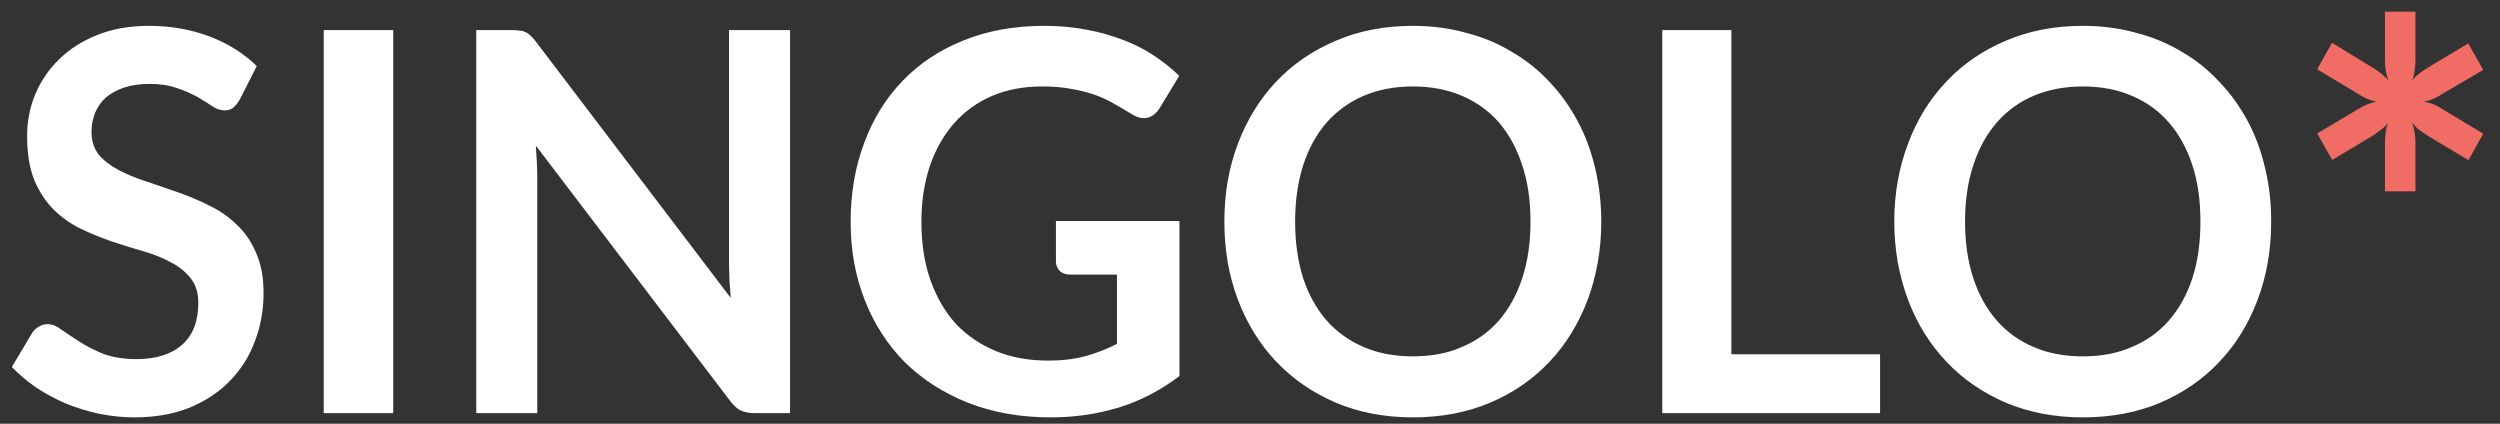 <svg xmlns="http://www.w3.org/2000/svg" viewBox="0 0 118 20" width="118" height="20">
	<rect x="0" y="0" width="118" height="20" fill="#333333" stroke="none"/>
	<style>
		tspan { white-space:pre }
		.shp0 { fill: #ffffff } 
		.shp1 { fill: #f06c64 } 
	</style>
	<g id="Header">
		<path id="SINGOLO*" fill-rule="evenodd" class="shp0" d="M12.12 3.12L11.31 4.71C11.21 4.88 11.1 5.01 10.99 5.1C10.89 5.17 10.75 5.21 10.59 5.21C10.42 5.21 10.23 5.15 10.03 5.02C9.84 4.89 9.6 4.74 9.33 4.58C9.05 4.43 8.73 4.28 8.36 4.16C7.99 4.03 7.56 3.96 7.06 3.96C6.6 3.96 6.21 4.02 5.87 4.13C5.53 4.24 5.24 4.4 5 4.6C4.78 4.8 4.61 5.04 4.49 5.32C4.38 5.6 4.32 5.9 4.32 6.23C4.32 6.66 4.44 7.01 4.66 7.3C4.9 7.58 5.21 7.82 5.59 8.02C5.97 8.22 6.4 8.4 6.89 8.56C7.37 8.72 7.87 8.89 8.38 9.07C8.89 9.25 9.39 9.45 9.87 9.7C10.36 9.93 10.79 10.23 11.17 10.6C11.55 10.95 11.86 11.4 12.08 11.92C12.32 12.45 12.44 13.08 12.44 13.83C12.44 14.65 12.3 15.42 12.02 16.13C11.76 16.84 11.36 17.46 10.83 18C10.32 18.52 9.68 18.94 8.93 19.25C8.17 19.55 7.31 19.7 6.34 19.7C5.78 19.7 5.23 19.64 4.69 19.53C4.15 19.42 3.62 19.25 3.12 19.05C2.63 18.84 2.16 18.59 1.72 18.3C1.29 18 0.9 17.68 0.56 17.32L1.52 15.71C1.6 15.59 1.7 15.5 1.83 15.42C1.96 15.34 2.1 15.3 2.25 15.3C2.45 15.3 2.67 15.38 2.9 15.56C3.14 15.73 3.42 15.91 3.74 16.12C4.06 16.33 4.44 16.52 4.87 16.7C5.31 16.86 5.83 16.95 6.44 16.95C7.37 16.95 8.09 16.72 8.6 16.27C9.11 15.81 9.36 15.16 9.36 14.31C9.36 13.83 9.25 13.45 9.01 13.15C8.78 12.85 8.48 12.6 8.1 12.4C7.72 12.19 7.29 12.01 6.8 11.87C6.32 11.73 5.82 11.58 5.32 11.41C4.82 11.24 4.32 11.04 3.84 10.81C3.35 10.58 2.92 10.27 2.54 9.9C2.16 9.52 1.85 9.05 1.62 8.5C1.39 7.93 1.28 7.23 1.28 6.41C1.28 5.75 1.4 5.11 1.65 4.48C1.91 3.86 2.28 3.3 2.77 2.82C3.25 2.34 3.85 1.95 4.57 1.66C5.28 1.37 6.1 1.22 7.02 1.22C8.06 1.22 9.01 1.39 9.89 1.72C10.76 2.05 11.51 2.52 12.12 3.12ZM18.56 1.42L18.56 19.5L15.28 19.5L15.28 1.42L18.56 1.42ZM34.41 1.42L37.29 1.42L37.29 19.5L35.61 19.5C35.35 19.5 35.13 19.45 34.95 19.37C34.78 19.28 34.62 19.13 34.46 18.92L25.29 6.87C25.33 7.42 25.36 7.93 25.36 8.4L25.36 19.5L22.48 19.5L22.48 1.42L24.19 1.42C24.33 1.42 24.45 1.43 24.55 1.45C24.65 1.45 24.74 1.48 24.81 1.52C24.89 1.55 24.97 1.61 25.04 1.68C25.12 1.75 25.2 1.84 25.29 1.96L34.49 14.06C34.47 13.77 34.45 13.48 34.43 13.2C34.42 12.91 34.41 12.65 34.41 12.41L34.41 1.42ZM49.84 10.43L55.67 10.43L55.67 17.75C54.78 18.42 53.83 18.92 52.82 19.23C51.81 19.54 50.74 19.7 49.59 19.7C48.16 19.7 46.86 19.47 45.69 19.01C44.53 18.55 43.54 17.91 42.71 17.1C41.9 16.28 41.26 15.3 40.82 14.17C40.37 13.04 40.15 11.8 40.15 10.46C40.15 9.1 40.37 7.85 40.8 6.72C41.22 5.59 41.83 4.61 42.62 3.8C43.41 2.98 44.37 2.35 45.5 1.9C46.62 1.45 47.88 1.22 49.28 1.22C50 1.22 50.66 1.28 51.28 1.4C51.9 1.51 52.47 1.68 53 1.88C53.54 2.08 54.02 2.33 54.46 2.62C54.9 2.91 55.3 3.23 55.66 3.58L54.73 5.11C54.58 5.35 54.39 5.5 54.15 5.56C53.92 5.61 53.67 5.55 53.39 5.37C53.12 5.21 52.86 5.05 52.59 4.9C52.32 4.74 52.02 4.6 51.69 4.48C51.37 4.37 51 4.27 50.58 4.2C50.18 4.12 49.71 4.08 49.18 4.08C48.31 4.08 47.52 4.23 46.82 4.53C46.12 4.83 45.53 5.26 45.03 5.82C44.54 6.38 44.16 7.05 43.89 7.83C43.63 8.62 43.49 9.49 43.49 10.46C43.49 11.49 43.63 12.42 43.92 13.23C44.21 14.04 44.61 14.73 45.13 15.3C45.66 15.85 46.29 16.28 47.03 16.58C47.76 16.88 48.58 17.02 49.49 17.02C50.14 17.02 50.72 16.95 51.23 16.81C51.74 16.67 52.24 16.48 52.72 16.23L52.72 12.96L50.51 12.96C50.3 12.96 50.13 12.9 50.01 12.78C49.9 12.66 49.84 12.51 49.84 12.33L49.84 10.43ZM75.58 10.46C75.58 11.78 75.36 13.01 74.94 14.15C74.51 15.27 73.92 16.25 73.14 17.07C72.36 17.9 71.43 18.54 70.33 19.01C69.24 19.47 68.02 19.7 66.69 19.7C65.36 19.7 64.15 19.47 63.06 19.01C61.96 18.54 61.03 17.9 60.24 17.07C59.46 16.25 58.86 15.27 58.43 14.15C58 13.01 57.79 11.78 57.79 10.46C57.79 9.13 58 7.91 58.43 6.78C58.86 5.65 59.46 4.67 60.24 3.85C61.03 3.02 61.96 2.38 63.06 1.92C64.15 1.45 65.36 1.22 66.69 1.22C67.58 1.22 68.42 1.33 69.2 1.55C69.99 1.75 70.71 2.05 71.36 2.45C72.02 2.83 72.61 3.3 73.13 3.86C73.65 4.41 74.1 5.03 74.46 5.71C74.83 6.39 75.1 7.13 75.29 7.93C75.48 8.73 75.58 9.58 75.58 10.46ZM72.24 10.46C72.24 9.47 72.11 8.58 71.85 7.8C71.59 7 71.22 6.33 70.75 5.78C70.27 5.23 69.68 4.81 69 4.52C68.32 4.23 67.55 4.08 66.69 4.08C65.83 4.08 65.06 4.23 64.37 4.52C63.69 4.81 63.11 5.23 62.62 5.78C62.14 6.33 61.77 7 61.51 7.8C61.26 8.58 61.13 9.47 61.13 10.46C61.13 11.45 61.26 12.34 61.51 13.13C61.77 13.92 62.14 14.58 62.62 15.13C63.11 15.68 63.69 16.09 64.37 16.38C65.06 16.68 65.83 16.82 66.69 16.82C67.55 16.82 68.32 16.68 69 16.38C69.68 16.09 70.27 15.68 70.75 15.13C71.22 14.58 71.59 13.92 71.85 13.13C72.11 12.34 72.24 11.45 72.24 10.46ZM81.72 16.72L88.74 16.72L88.74 19.5L78.46 19.5L78.46 1.42L81.72 1.42L81.72 16.72ZM107.2 10.46C107.2 11.78 106.99 13.01 106.56 14.15C106.14 15.27 105.54 16.25 104.76 17.07C103.99 17.9 103.05 18.54 101.96 19.01C100.87 19.47 99.65 19.7 98.31 19.7C96.99 19.7 95.78 19.47 94.68 19.01C93.59 18.54 92.65 17.9 91.87 17.07C91.09 16.25 90.48 15.27 90.06 14.15C89.63 13.01 89.41 11.78 89.41 10.46C89.41 9.13 89.63 7.91 90.06 6.78C90.48 5.65 91.09 4.67 91.87 3.85C92.65 3.02 93.59 2.38 94.68 1.92C95.78 1.45 96.99 1.22 98.31 1.22C99.21 1.22 100.04 1.33 100.83 1.55C101.61 1.75 102.33 2.05 102.99 2.45C103.65 2.83 104.23 3.3 104.75 3.86C105.28 4.41 105.72 5.03 106.09 5.71C106.45 6.39 106.73 7.13 106.91 7.93C107.11 8.73 107.2 9.58 107.2 10.46ZM103.86 10.46C103.86 9.47 103.74 8.58 103.48 7.8C103.22 7 102.85 6.33 102.37 5.78C101.89 5.23 101.31 4.81 100.62 4.52C99.94 4.23 99.17 4.08 98.31 4.08C97.46 4.08 96.68 4.23 95.99 4.52C95.31 4.81 94.73 5.23 94.25 5.78C93.77 6.33 93.4 7 93.14 7.8C92.88 8.58 92.75 9.47 92.75 10.46C92.75 11.45 92.88 12.34 93.14 13.13C93.4 13.92 93.77 14.58 94.25 15.13C94.73 15.68 95.31 16.09 95.99 16.38C96.68 16.68 97.46 16.82 98.31 16.82C99.17 16.82 99.94 16.68 100.62 16.38C101.31 16.09 101.89 15.68 102.37 15.13C102.85 14.58 103.22 13.92 103.48 13.13C103.74 12.34 103.86 11.45 103.86 10.46Z" />
		<path id="SINGOLO*" class="shp1" d="M117.21 3.3L115.28 4.43C115.14 4.53 114.99 4.6 114.84 4.67C114.71 4.73 114.56 4.77 114.41 4.8C114.72 4.85 115.01 4.96 115.28 5.15L117.21 6.31L116.51 7.56L114.58 6.4C114.43 6.3 114.29 6.21 114.16 6.11C114.04 6.01 113.94 5.9 113.85 5.78C113.95 6.06 114.01 6.38 114.01 6.73L114.01 9.03L112.57 9.03L112.57 6.75C112.57 6.58 112.58 6.42 112.6 6.26C112.62 6.1 112.66 5.95 112.71 5.81C112.62 5.93 112.51 6.03 112.39 6.12C112.27 6.21 112.14 6.3 112 6.4L110.08 7.55L109.37 6.3L111.3 5.15C111.61 4.96 111.9 4.85 112.17 4.8C111.89 4.75 111.6 4.63 111.3 4.43L109.37 3.27L110.07 2.02L112 3.2C112.15 3.29 112.28 3.38 112.4 3.48C112.52 3.58 112.63 3.68 112.73 3.8C112.63 3.52 112.57 3.21 112.57 2.86L112.57 0.55L114.01 0.55L114.01 2.83C114.01 3.01 113.99 3.18 113.97 3.33C113.95 3.49 113.92 3.64 113.86 3.78C113.96 3.67 114.07 3.56 114.19 3.47C114.31 3.38 114.44 3.29 114.58 3.2L116.5 2.05L117.21 3.3Z" />
	</g>
</svg>